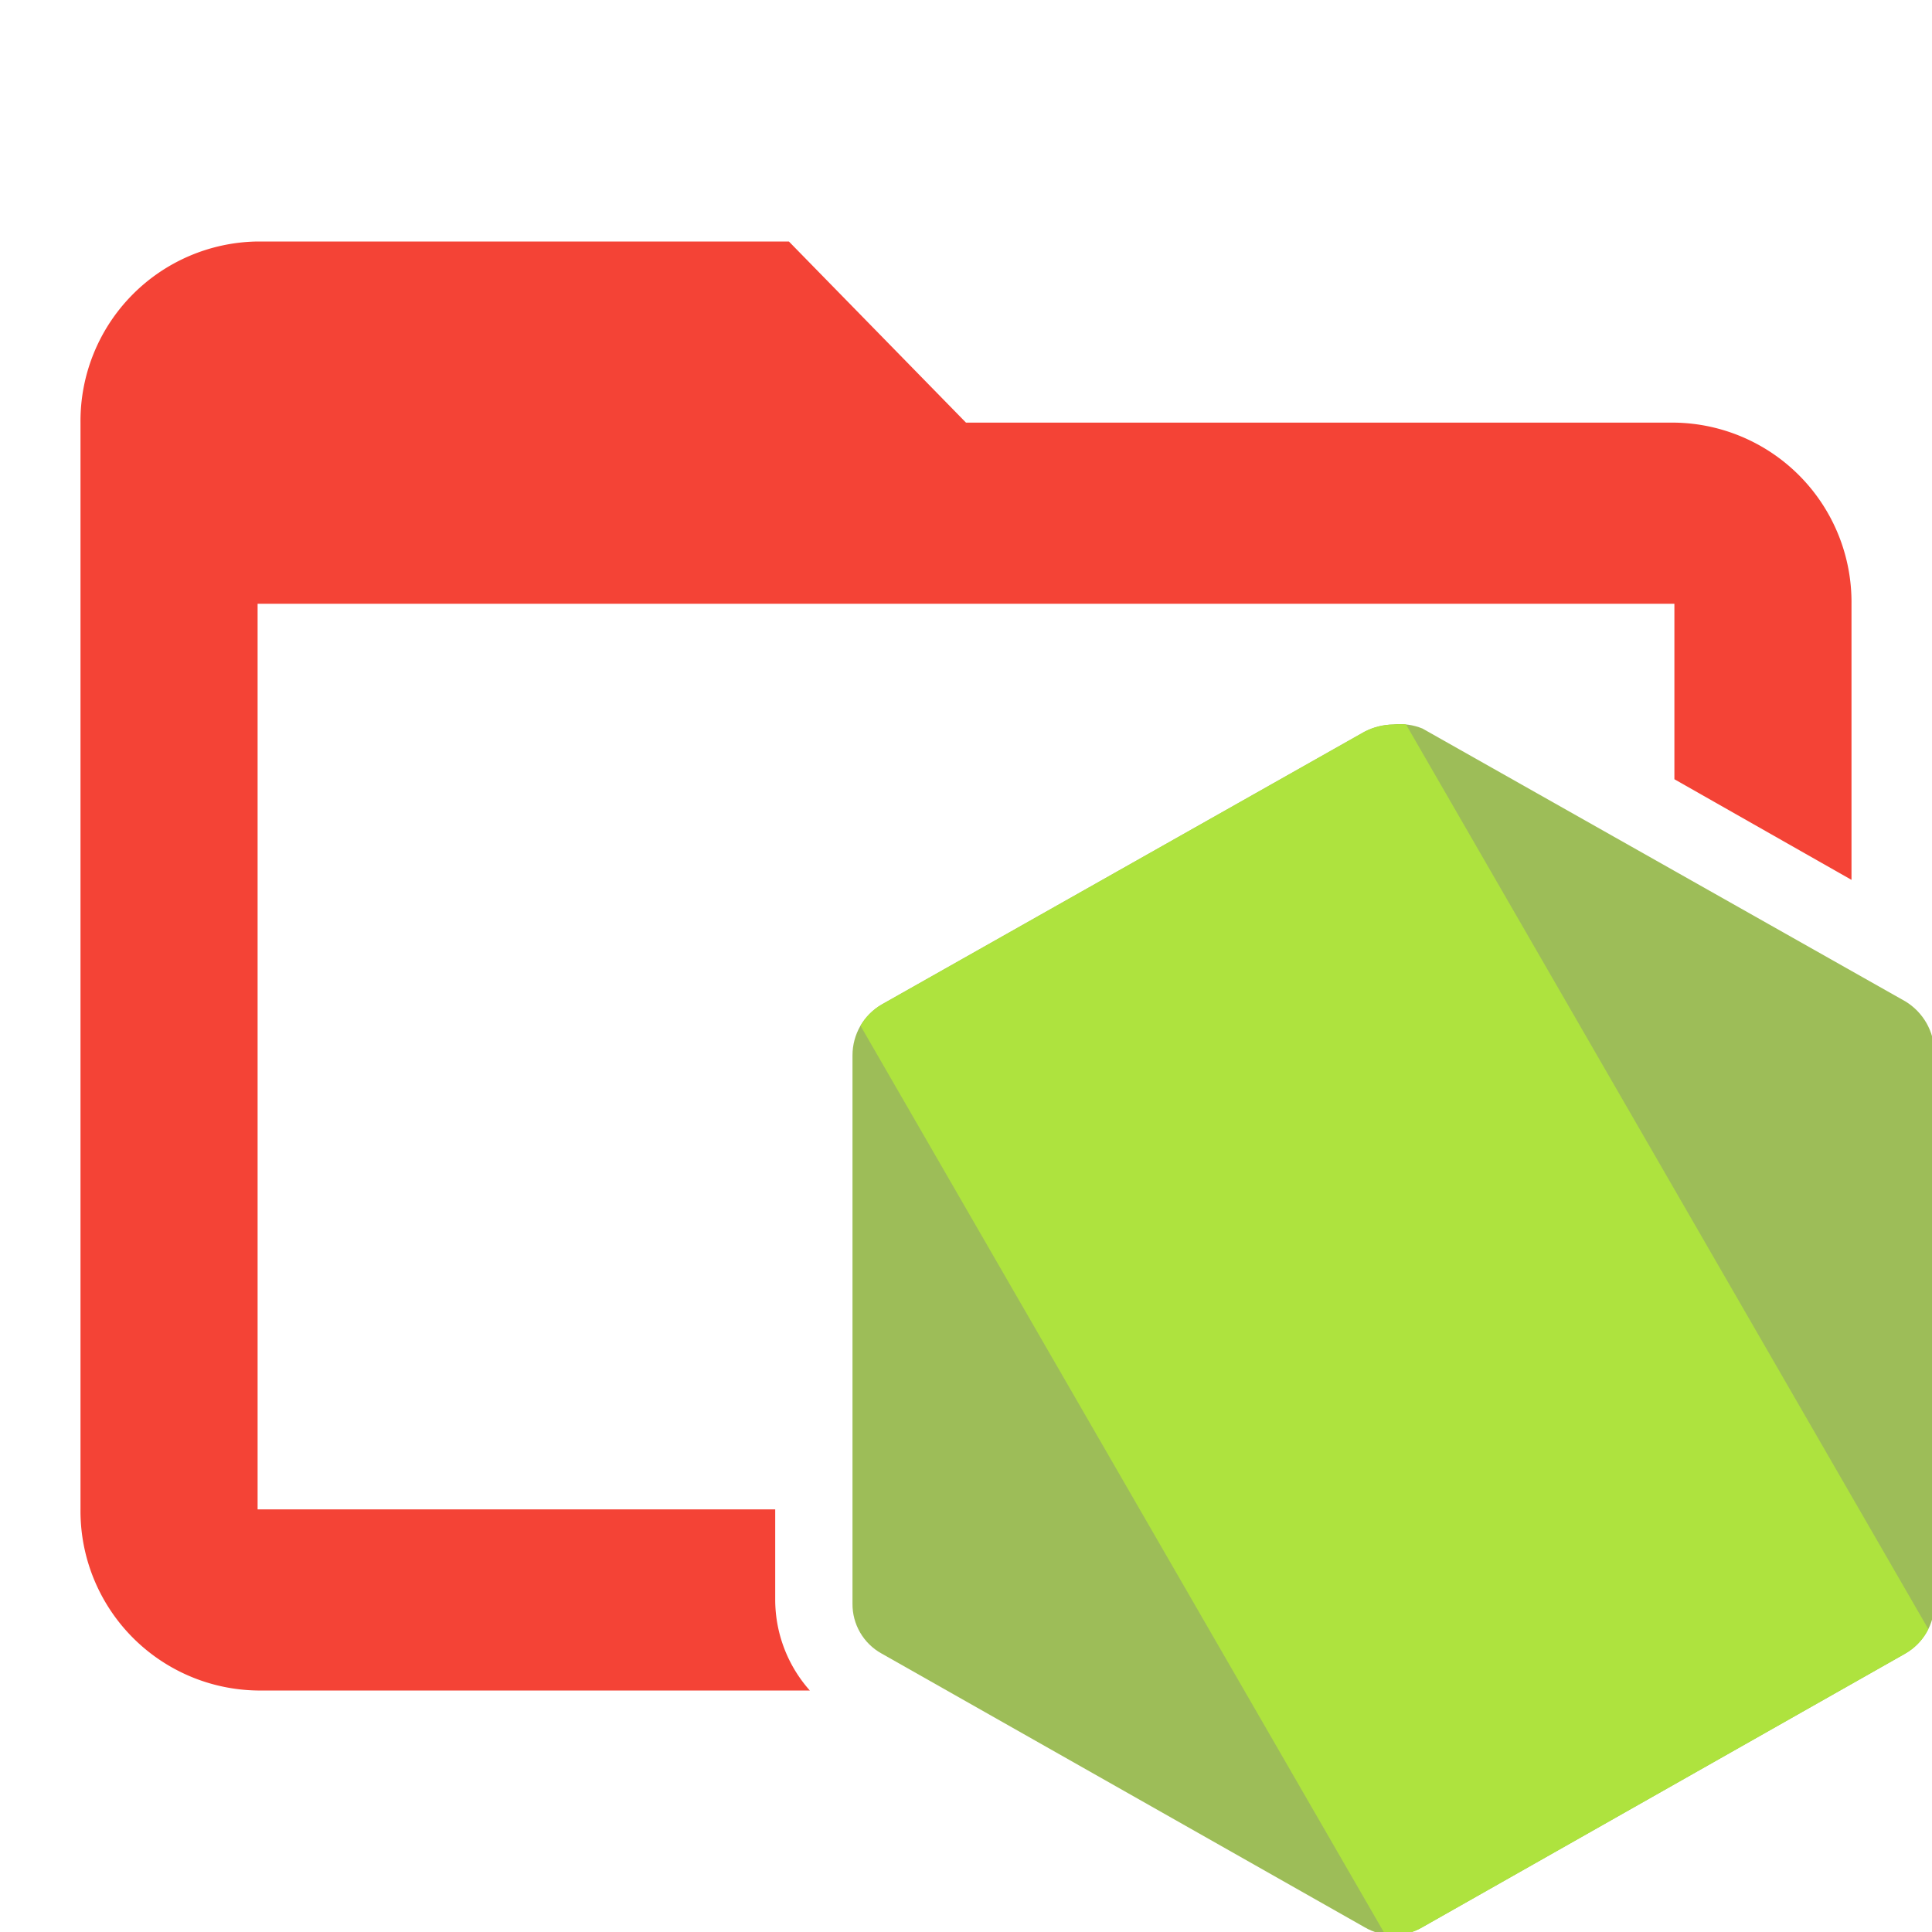 <svg id="Layer_1" data-name="Layer 1" xmlns="http://www.w3.org/2000/svg" viewBox="0 0 24 24"><defs><style>.cls-2{fill:none}.cls-7{clip-path:url(#clip-path-4)}</style><clipPath id="clip-path"><path d="M17.31 9a.8.8 0 0 0-.36.09l-6 3.39a.73.73 0 0 0-.36.63v6.81a.7.7 0 0 0 .36.62l6 3.4a.71.71 0 0 0 .72 0l6-3.4a.72.72 0 0 0 .36-.62v-6.85a.75.75 0 0 0-.36-.63l-6-3.39a.74.74 0 0 0-.36-.05" clip-rule="evenodd" fill="none"/></clipPath><clipPath id="clip-path-2"><path class="cls-2" d="M8.4 7.28h17.83v17.83H8.4z"/></clipPath><clipPath id="clip-path-3"><path class="cls-2" d="M7.84 6.17h18.94v20.62H7.84z"/></clipPath><clipPath id="clip-path-4"><path class="cls-2" d="M10.63 8.96H24V24H10.63z"/></clipPath><clipPath id="clip-path-5"><path class="cls-2" transform="rotate(-30 17.255 16.364)" d="M13.38 8.57h7.74v15.6h-7.74z"/></clipPath></defs><g clip-path="url(#clip-path)"><g clip-path="url(#clip-path-2)"><g clip-path="url(#clip-path-3)"><path fill="#9dbd58" d="M7.84 6.17h18.94v20.62H7.84z"/><g clip-path="url(#clip-path-5)"><path transform="rotate(-30 17.255 16.364)" fill="#aee33e" d="M10.59 5.78H23.9v21.17H10.59z"/></g></g></g></g><path d="M9.63 19.88v-1.13H3.2V7.5h17.6v2.18l2.2 1.25V7.5a2.23 2.23 0 0 0-2.2-2.25H12L9.8 3H3.2A2.23 2.23 0 0 0 1 5.25v13.5A2.23 2.23 0 0 0 3.2 21h6.86a1.7 1.7 0 0 1-.43-1.12z" fill="#F44336"/></svg>